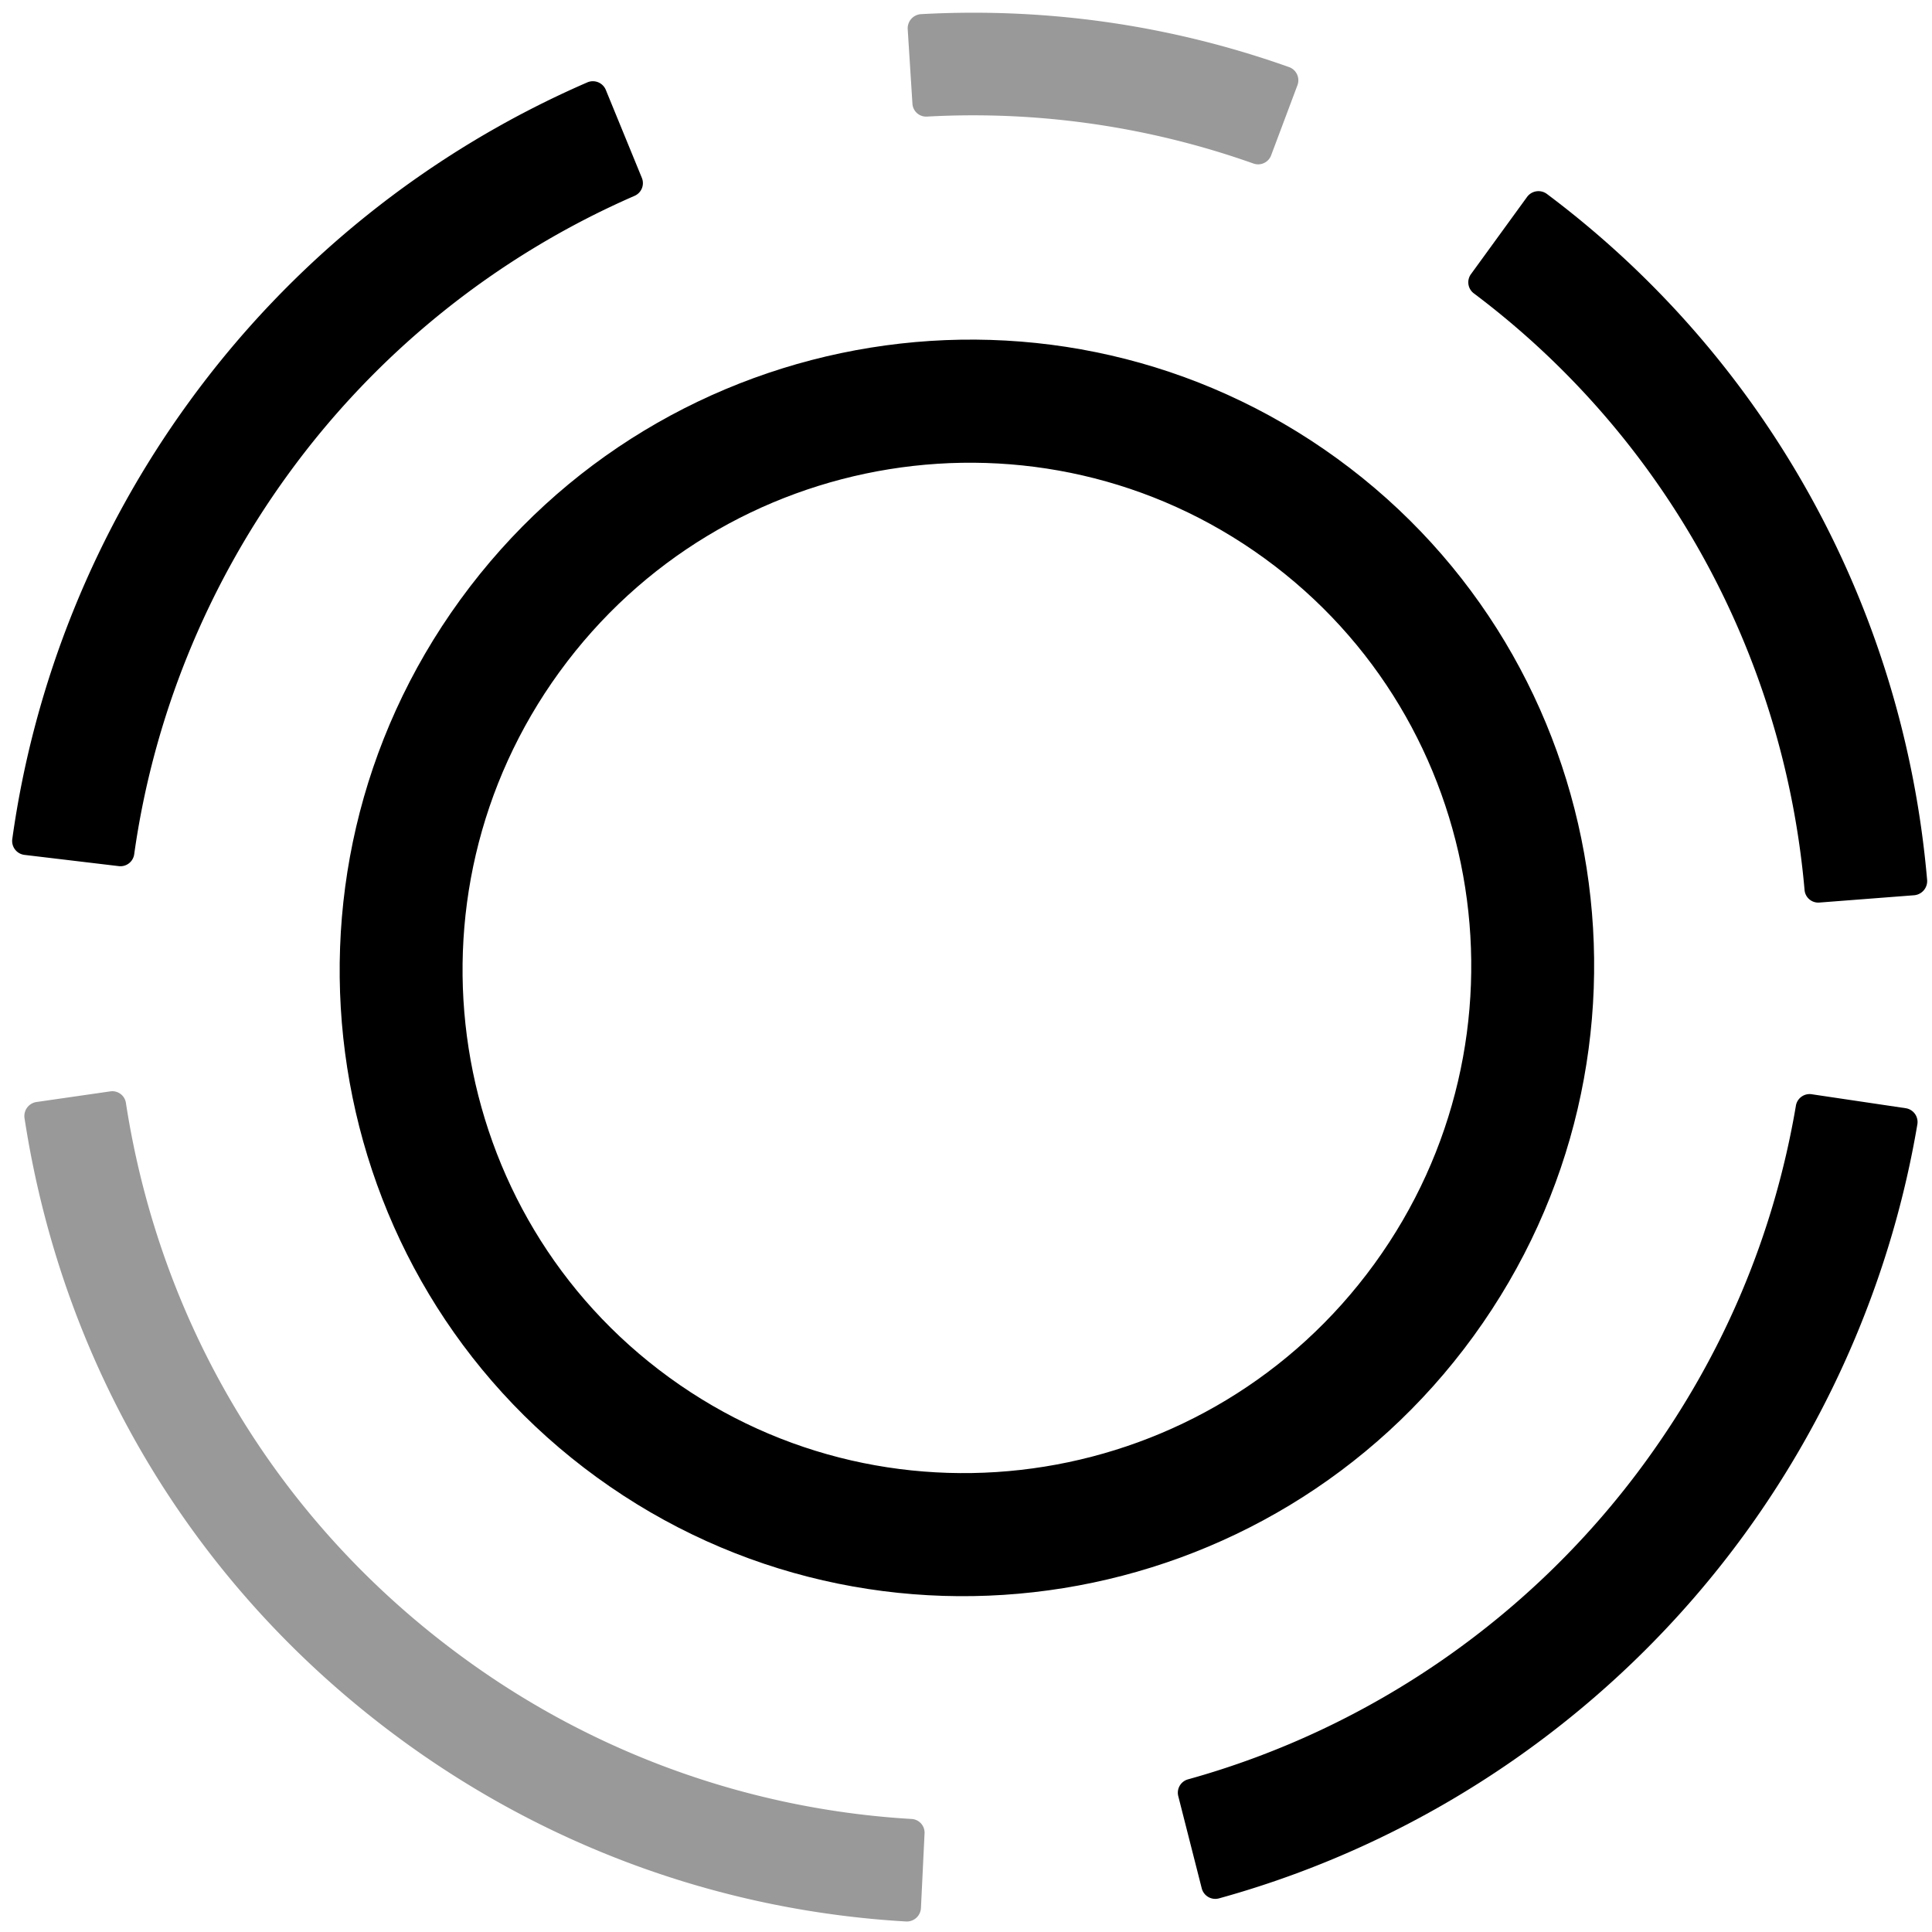 <svg xmlns="http://www.w3.org/2000/svg" width="226mm" height="226mm" viewBox="0 0 226 226"><path d="M75.084 20.81a1.62 1.62 0 0 1-.864 2.103 98.927 98.927 0 0 0-40.54 32.605c-9.543 13.135-15.742 28.452-17.98 44.4a1.624 1.624 0 0 1-1.798 1.4l-11.036-1.315a1.638 1.638 0 0 1-1.43-1.844c2.547-18.35 9.66-35.975 20.633-51.077A113.392 113.392 0 0 1 68.71 9.634a1.637 1.637 0 0 1 2.158.885z"/><path d="M146.621 19.128a98.131 98.131 0 0 0-38.186-5.49 1.607 1.607 0 0 1-1.701-1.501l-.553-8.722a1.663 1.663 0 0 1 1.556-1.76c14.755-.802 29.224 1.28 43.061 6.196a1.637 1.637 0 0 1 .971 2.124l-3.076 8.198a1.624 1.624 0 0 1-2.072.955z" fill="#999"/><path d="M223.904 104.724l-11.092.855a1.607 1.607 0 0 1-1.72-1.478c-2.45-27.801-16.459-53.078-38.682-69.78a1.618 1.618 0 0 1-.343-2.25l6.56-9.027a1.654 1.654 0 0 1 2.314-.365c25.6 19.18 41.716 48.26 44.489 80.258a1.663 1.663 0 0 1-1.526 1.787m-19.762 74.642c-15.1 20.785-36.907 35.899-61.553 42.702a1.636 1.636 0 0 1-2.013-1.177l-2.746-10.786a1.623 1.623 0 0 1 1.15-1.964c21.435-5.955 40.403-19.122 53.547-37.213 9.096-12.519 14.992-26.499 17.551-41.578a1.624 1.624 0 0 1 1.836-1.35l10.999 1.634a1.633 1.633 0 0 1 1.375 1.885c-2.896 17.153-9.841 33.663-20.146 47.847z"/><path d="M107.73 223.193a1.657 1.657 0 0 1-1.736 1.577c-21.186-1.226-41.442-8.468-58.68-20.992C23.138 186.215 7.4 160.344 2.867 130.79a1.66 1.66 0 0 1 1.4-1.88l8.645-1.246a1.608 1.608 0 0 1 1.818 1.361c4.073 26.329 18.11 49.372 39.652 65.023a98.574 98.574 0 0 0 52.245 18.73 1.605 1.605 0 0 1 1.525 1.682z" fill="#999"/><path d="M172.377 156.287c-23.871 32.855-69.881 40.27-102.564 16.526-32.682-23.745-39.85-69.795-15.978-102.65C77.708 37.304 123.72 29.885 156.402 53.63c32.682 23.745 39.848 69.797 15.975 102.656zm-106.93-77.69c-19.194 26.42-13.432 63.45 12.847 82.543 26.278 19.092 63.278 13.131 82.473-13.289 19.194-26.418 13.43-63.445-12.851-82.54-26.282-19.095-63.273-13.133-82.468 13.287z"/></svg>